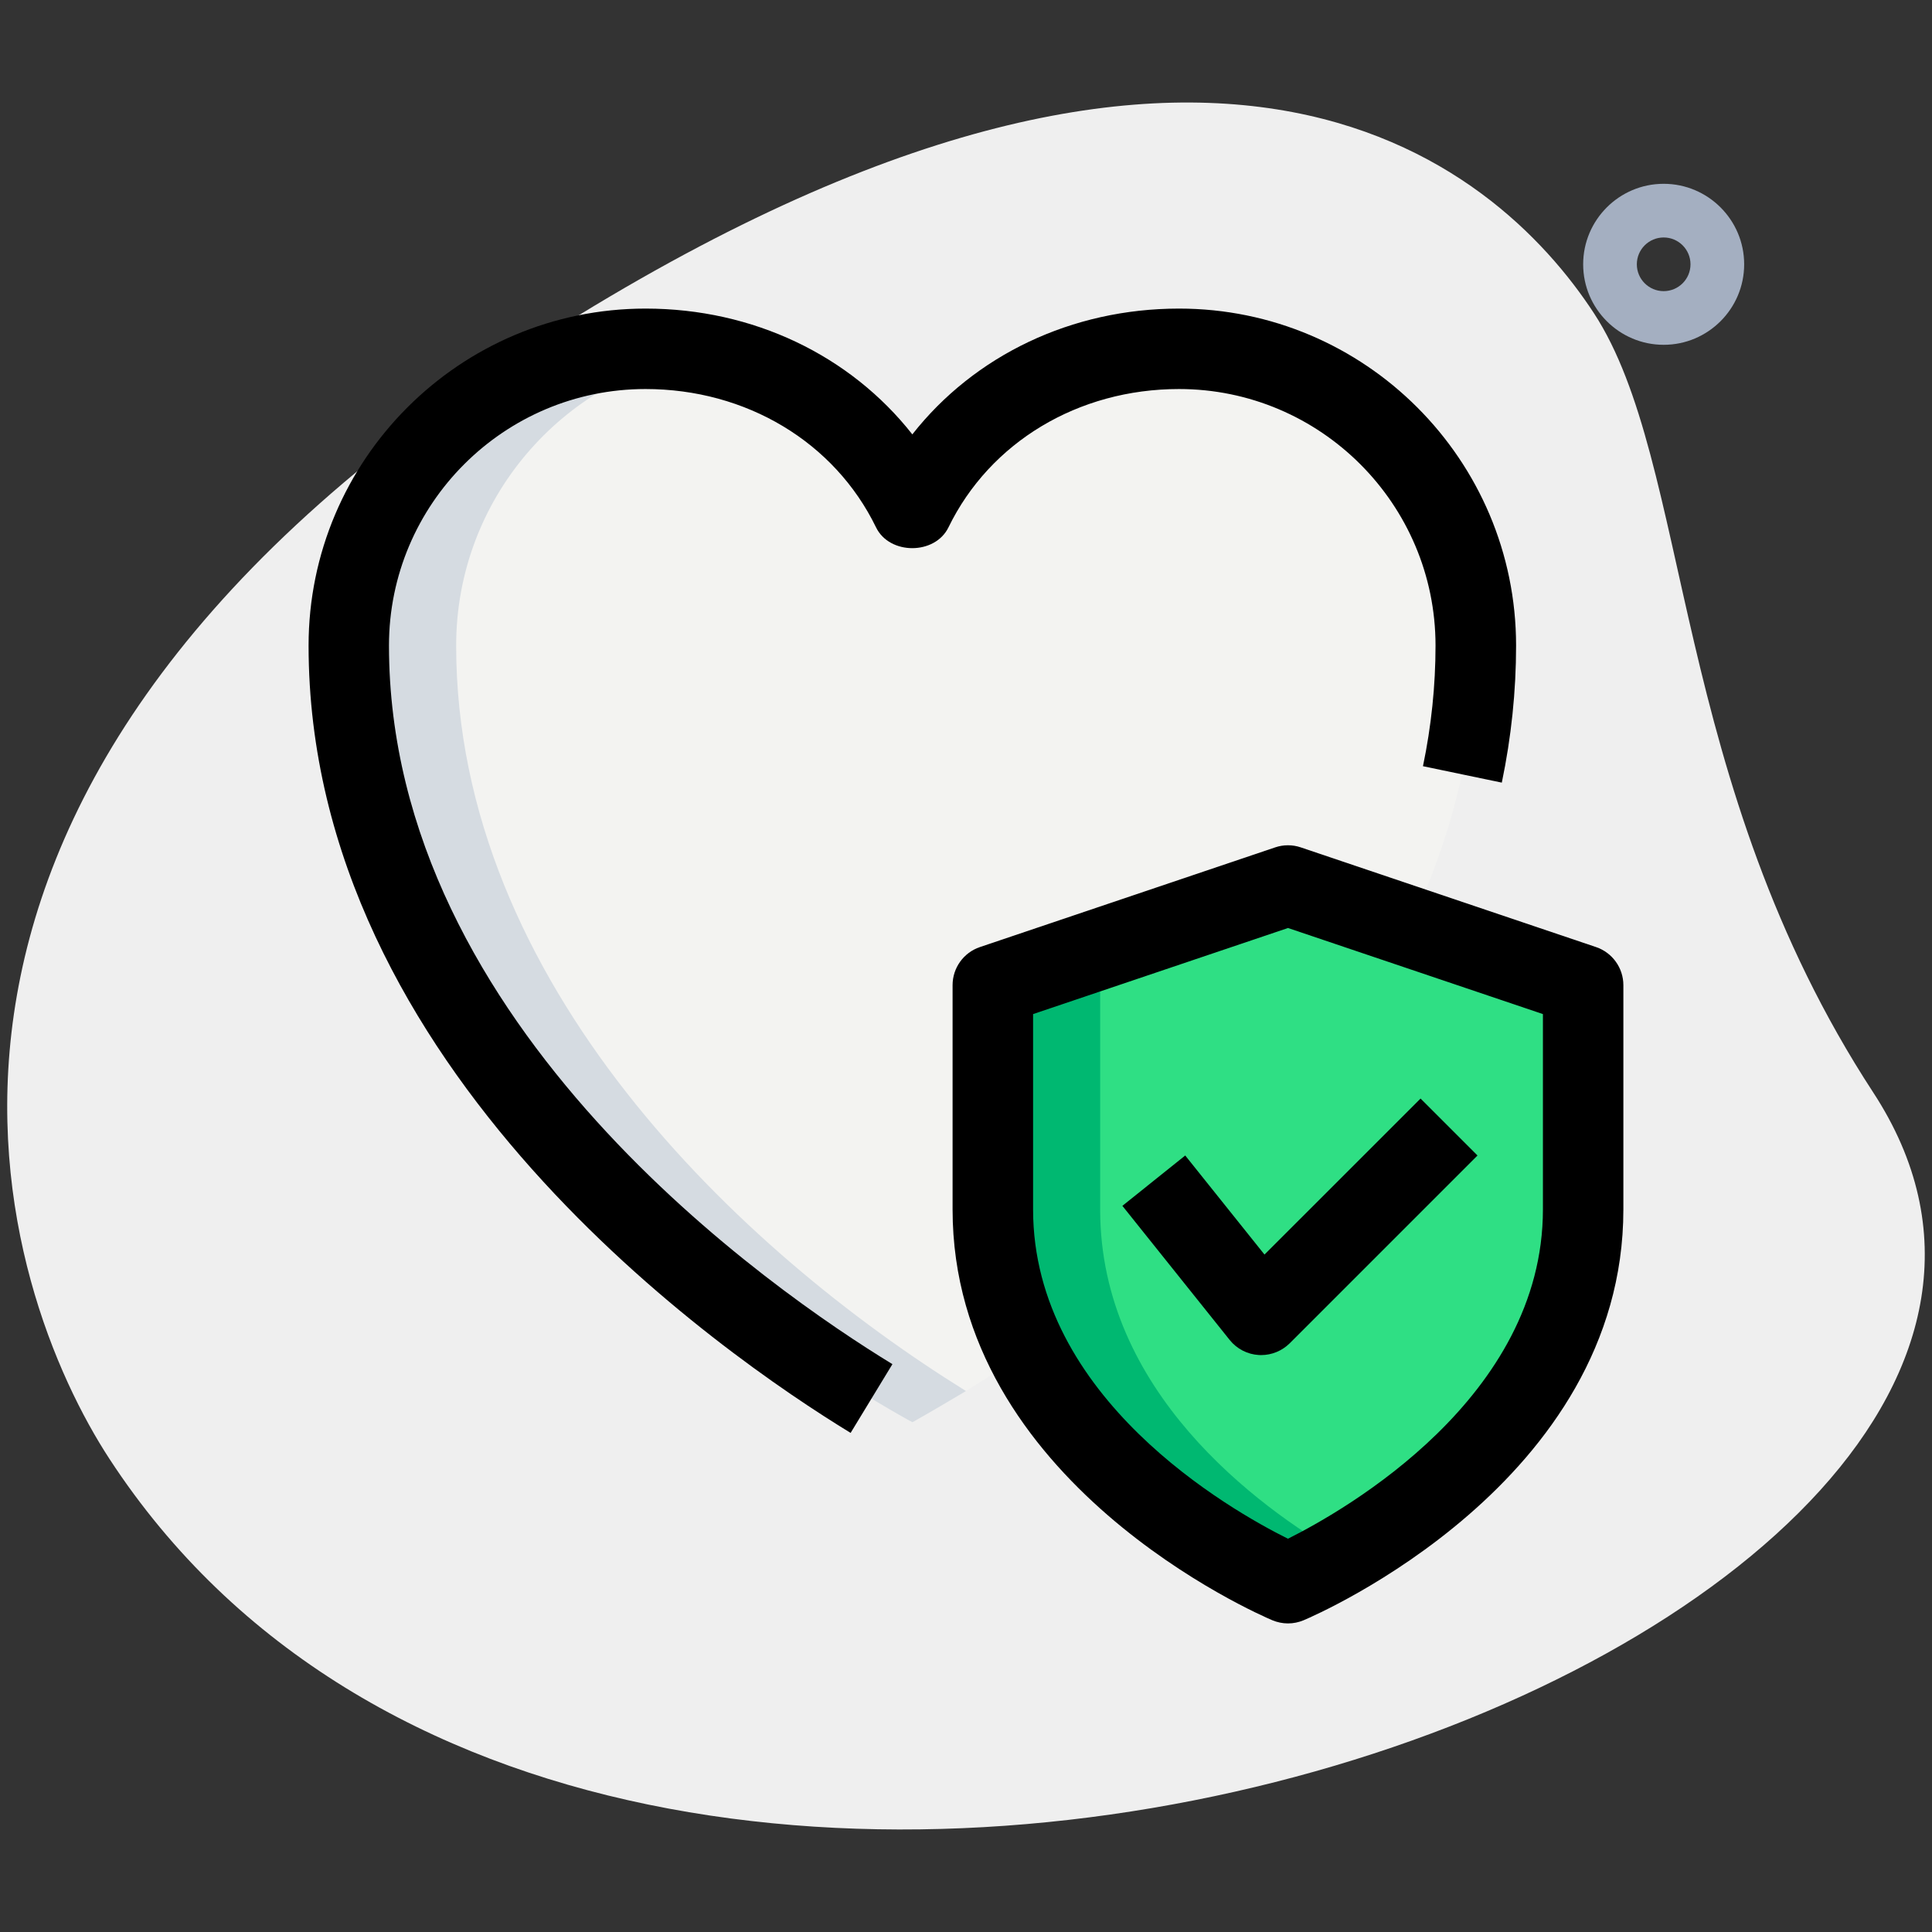 <svg id="effect" height="512" viewBox="0 0 36 36" width="512" xmlns="http://www.w3.org/2000/svg"><rect x="0" y="0" width="36" height="36" fill="#333333" stroke="none"/><path d="m34.904 20.355c-3.782-5.791-3.38-11.727-5.203-14.518s-7.256-7.603-20.093.782-9.572 17.5-7.566 20.569c9.388 14.372 39.561 3.423 32.862-6.833z" fill="#efefef"/><path d="m27.5 12.03c0 6.171-5.158 11.495-10.46 14.45-.01.01-.02.01-.02.01-.01.01-.02.01-.02.01s-.01 0-.03-.02h-.01c-4.321-2.408-10.46-7.674-10.46-14.45 0-3.05 2.48-5.53 5.53-5.53 2.18 0 4.07 1.15 4.97 3 .9-1.85 2.79-3 4.97-3 3.05 0 5.53 2.48 5.53 5.53z" fill="#f3f3f1"/><path d="m24 29.5s5.5-2.321 5.5-6.964c0-1.857 0-4.179 0-4.179l-5.5-1.857-5.5 1.857v4.179c0 4.643 5.5 6.964 5.5 6.964z" fill="#2fdf84"/><path d="m18 25.92c-.32.19-.64.38-.96.56-.01.01-.02.01-.02.01-.01.01-.02.01-.02.01s-.01 0-.03-.02h-.01c-4.32-2.41-10.46-7.67-10.46-14.45 0-3.05 2.48-5.53 5.53-5.53.35 0 .69.03 1.02.09-2.58.46-4.55 2.72-4.55 5.44 0 6.29 5.29 11.28 9.5 13.89z" fill="#d5dbe1"/><path d="m25 28.98c-.59.35-1 .52-1 .52s-5.5-2.32-5.5-6.96c0-2.79 0-4.18 0-4.18l5.5-1.86 1 .34-4.5 1.52v4.18c0 3.38 2.92 5.53 4.5 6.44z" fill="#00b871"/><path d="m15.85 26.7c-2.369-1.445-10.1-6.774-10.1-14.67 0-3.463 2.817-6.28 6.28-6.28 2.005 0 3.814.874 4.97 2.344 1.156-1.47 2.965-2.344 4.97-2.344 3.463 0 6.28 2.817 6.28 6.28 0 .846-.089 1.706-.266 2.553l-1.469-.306c.156-.748.234-1.503.234-2.248 0-2.636-2.144-4.78-4.78-4.78-1.876 0-3.522.988-4.296 2.578-.251.516-1.098.516-1.349 0-.773-1.59-2.419-2.578-4.296-2.578-2.636 0-4.78 2.144-4.78 4.78 0 7.115 7.18 12.047 9.381 13.39z"/><path d="m24 30.25c-.099 0-.198-.02-.292-.059-.244-.103-5.958-2.573-5.958-7.655v-4.179c0-.322.205-.607.51-.71l5.5-1.857c.155-.053.324-.053.479 0l5.5 1.857c.305.103.51.389.51.71v4.179c0 5.082-5.715 7.553-5.958 7.655-.093.039-.192.059-.291.059zm-4.75-11.354v3.64c0 3.516 3.673 5.601 4.749 6.136 1.075-.538 4.751-2.633 4.751-6.136v-3.64l-4.75-1.604z"/><path d="m23.5 25.25c-.014 0-.028 0-.042-.001-.213-.012-.411-.114-.544-.28l-2-2.5 1.171-.938 1.477 1.846 2.908-2.907 1.061 1.061-3.5 3.5c-.142.14-.333.219-.531.219z"/><path d="m31 6.425c-.827 0-1.5-.673-1.5-1.5s.673-1.5 1.5-1.5 1.5.673 1.5 1.5-.673 1.5-1.5 1.5zm0-2c-.276 0-.5.224-.5.5s.224.5.5.5.5-.224.5-.5-.224-.5-.5-.5z" fill="#a4afc1"/></svg>
